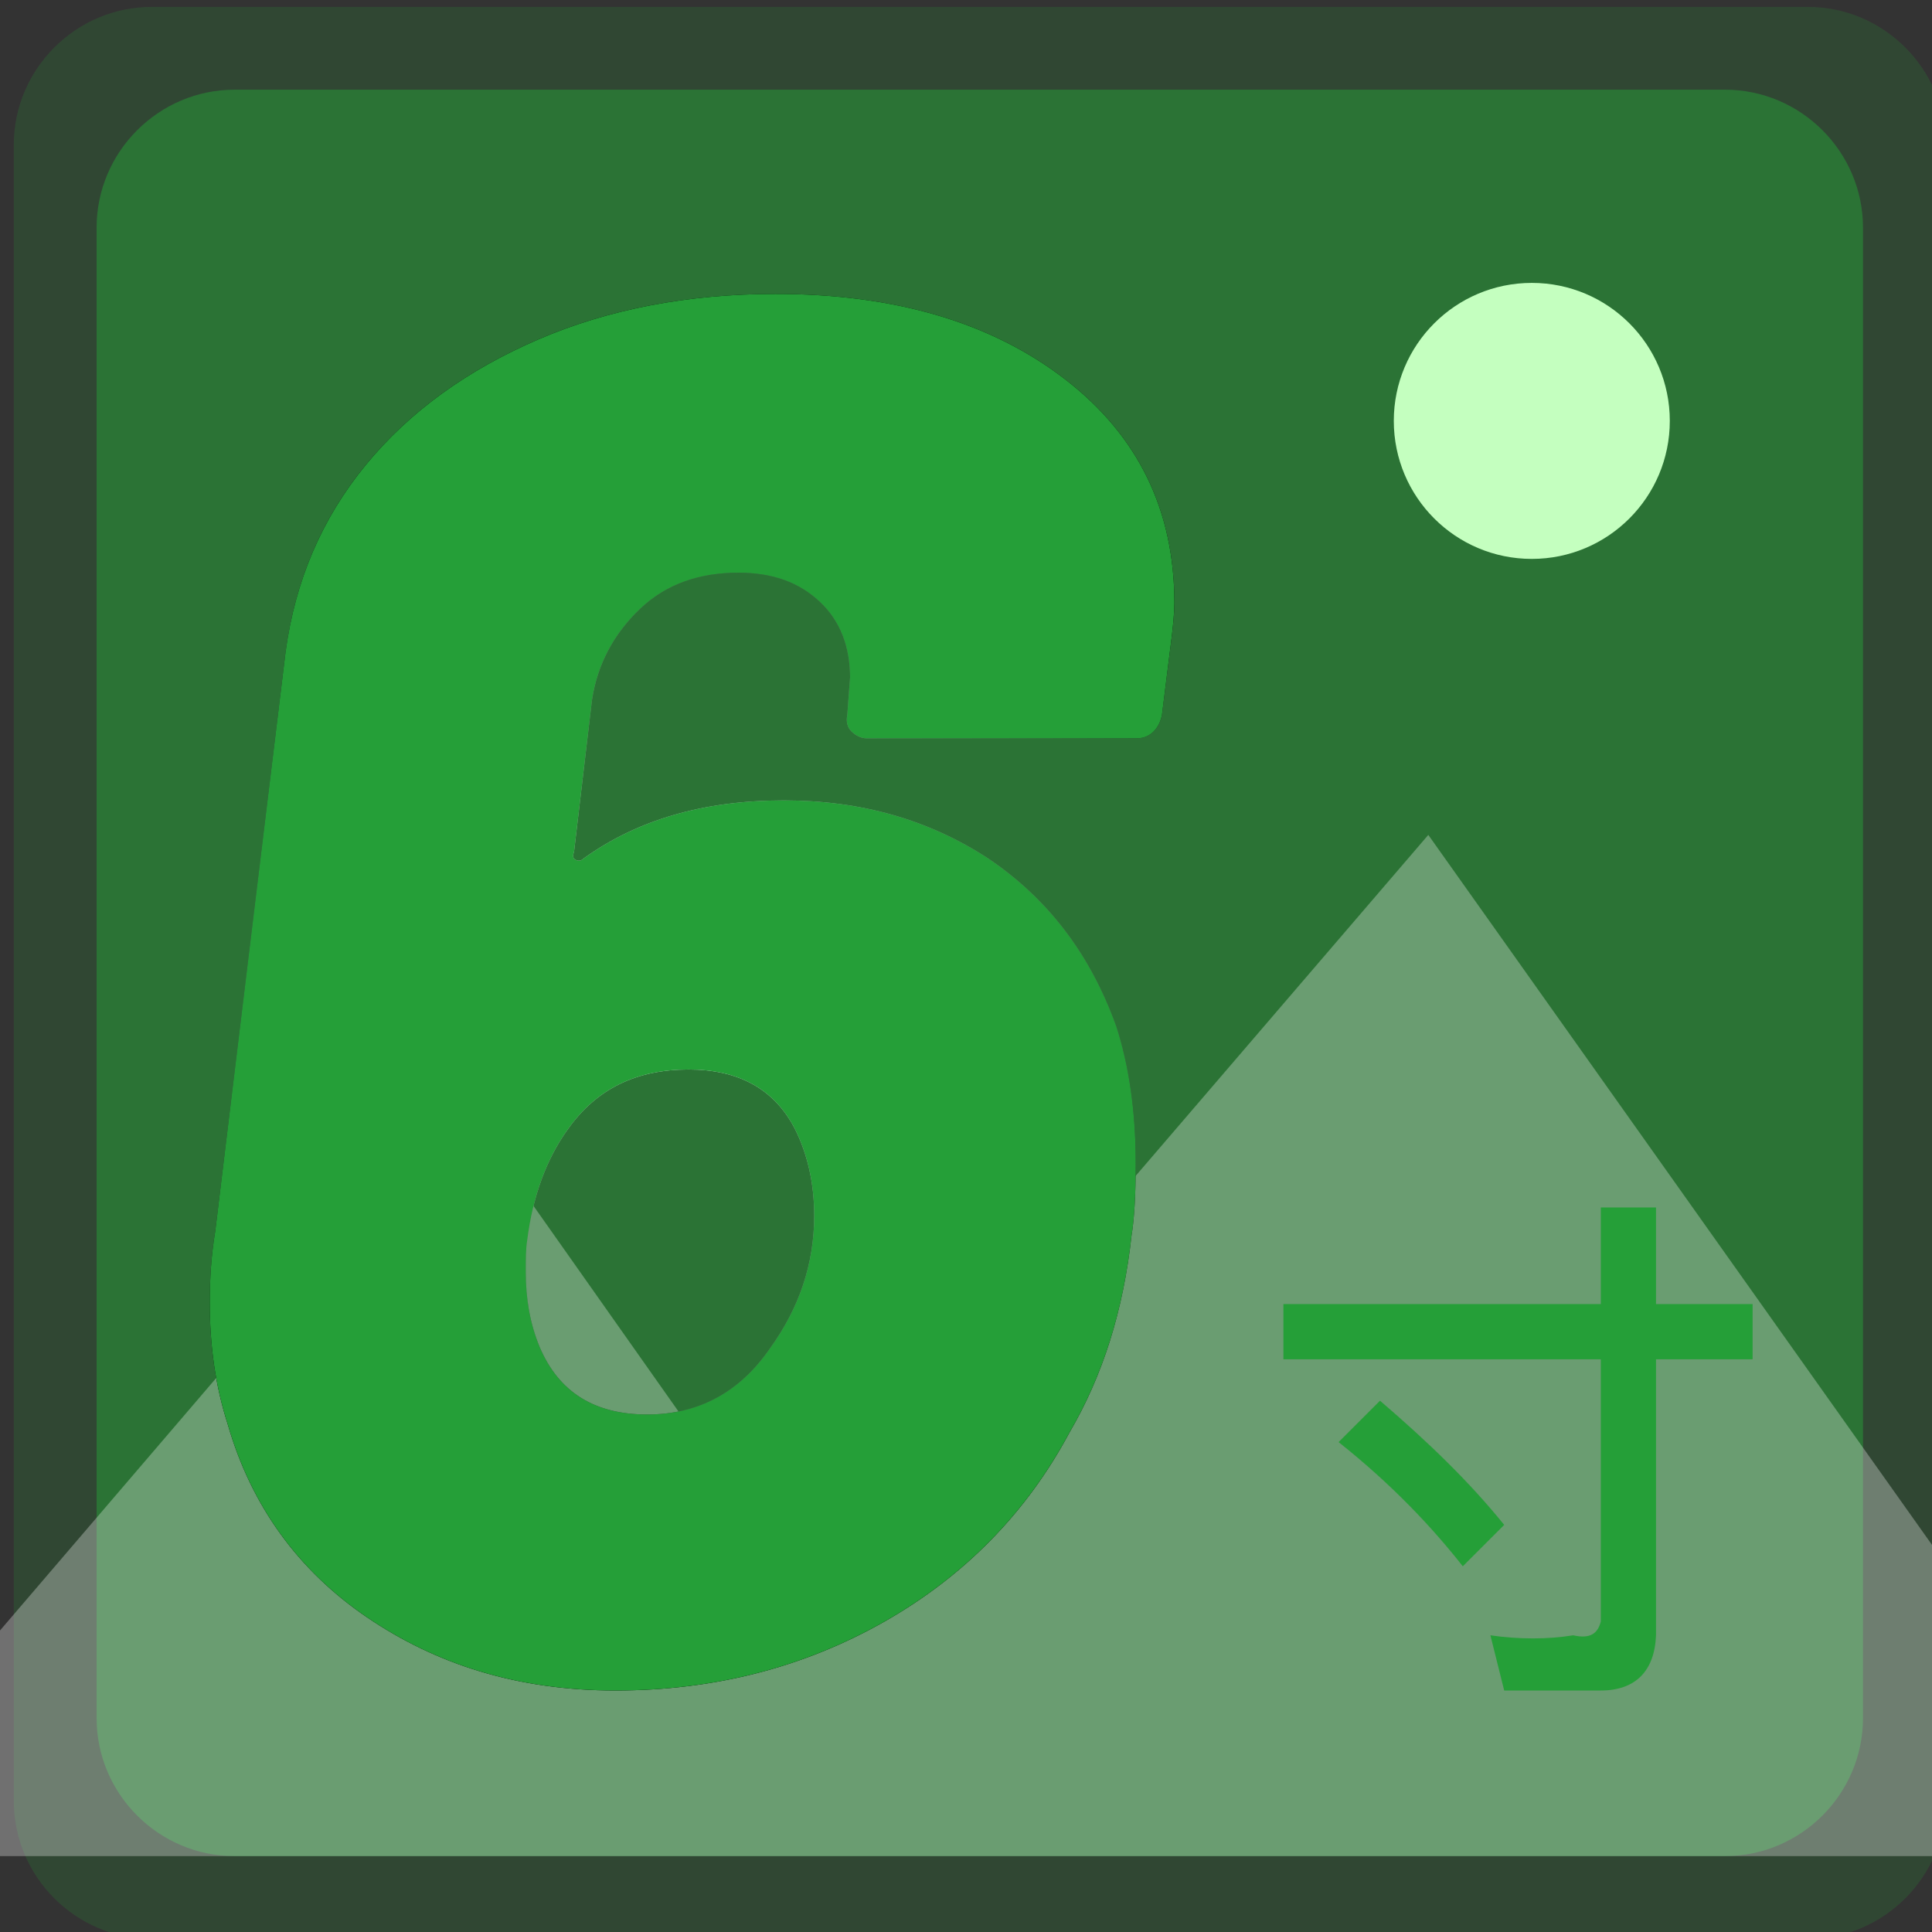 <?xml version="1.0" encoding="utf-8"?>
<!-- Generator: Adobe Illustrator 23.0.0, SVG Export Plug-In . SVG Version: 6.00 Build 0)  -->
<svg version="1.1" id="图层_1" xmlns="http://www.w3.org/2000/svg" xmlns:xlink="http://www.w3.org/1999/xlink" x="0px" y="0px"
	 viewBox="0 0 140 140" style="enable-background:new 0 0 140 140;" xml:space="preserve">
<rect x="0" y="0" width="140" height="140" fill="#333333" stroke="none"/>
<style type="text/css">
	.st0{opacity:0.19;fill-rule:evenodd;clip-rule:evenodd;fill:#259F38;enable-background:new    ;}
	.st1{opacity:0.5;}
	.st2{fill-rule:evenodd;clip-rule:evenodd;fill:#259F38;}
	.st3{clip-path:url(#SVGID_5_);}
	.st4{opacity:0.3;clip-path:url(#SVGID_6_);fill-rule:evenodd;clip-rule:evenodd;fill:#FFFFFF;enable-background:new    ;}
	.st5{opacity:0.3;fill-rule:evenodd;clip-rule:evenodd;fill:#FFFFFF;enable-background:new    ;}
	.st6{fill-rule:evenodd;clip-rule:evenodd;fill:#C4FFBF;}
	.st7{fill:url(#path-4_2_);}
	.st8{fill:url(#SVGID_7_);}
	.st9{fill:#259F38;}
</style>
<title>6cun</title>
<path id="矩形_1_" class="st0" d="M141,130.5c0,5.5-4.5,10-10,10H11c-5.5,0-10-4.5-10-10v-120c0-5.5,4.5-10,10-10h120
	c5.5,0,10,4.5,10,10"/>
<g id="蒙版_1_" class="st1">
	<path class="st2" d="M17,6.5h108c5.5,0,10,4.5,10,10v108c0,5.5-4.5,10-10,10H17c-5.5,0-10-4.5-10-10v-108C7,11,11.5,6.5,17,6.5z"/>
</g>
<g>
	<g>
		<defs>
			<polygon id="SVGID_1_" points="1,1 2,1 1,2 			"/>
		</defs>
		<clipPath id="SVGID_2_">
			<use xlink:href="#SVGID_1_"  style="overflow:visible;"/>
		</clipPath>
	</g>
	<g>
		<defs>
			<polygon id="SVGID_3_" points="1,1 2,1 1,2 			"/>
		</defs>
		<defs>
			<polygon id="SVGID_4_" points="-1,-1 -2,-1 -1,-2 			"/>
		</defs>
		<clipPath id="SVGID_5_">
			<use xlink:href="#SVGID_3_"  style="overflow:visible;"/>
		</clipPath>
		<clipPath id="SVGID_6_" class="st3">
			<use xlink:href="#SVGID_4_"  style="overflow:visible;"/>
		</clipPath>
		<path id="形状结合_3_" class="st4" d="M156,134.5H-14"/>
	</g>
</g>
<path id="形状结合_1_" class="st5" d="M-14,134.5l47.1-55l24.4,34.6l46-53.6l52.5,74"/>
<circle id="椭圆形_1_" class="st6" cx="111" cy="30.5" r="10"/>
<g>
	<g>
		
			<radialGradient id="path-4_2_" cx="50.15" cy="70.1" r="43.485" gradientTransform="matrix(1 0 0 -1 0 142)" gradientUnits="userSpaceOnUse">
			<stop  offset="0" style="stop-color:#FFFFFF"/>
			<stop  offset="1" style="stop-color:#000000"/>
		</radialGradient>
		<path id="path-4_1_" class="st7" d="M44.6,122.5c7.2,0,13.7-1.7,19.5-5s10.3-7.9,13.4-13.7c2.4-4.1,3.9-8.8,4.5-14.3
			c0.2-1.2,0.3-3,0.3-5.2c0-3.8-0.5-7.1-1.4-9.9c-1.9-5.3-5-9.3-9.3-12.2c-4.3-2.8-9.2-4.2-14.8-4.2c-5.8,0-10.6,1.4-14.5,4.2
			c-0.2,0.2-0.4,0.2-0.6,0.1c-0.2-0.1-0.2-0.3-0.1-0.6l0,0l1.3-11c0.4-2.6,1.6-4.8,3.5-6.6s4.3-2.6,7.1-2.6c2.5,0,4.4,0.7,5.9,2.1
			s2.2,3.3,2.2,5.5l0,0l-0.1,1.3l-0.1,1.4c-0.1,0.5,0,0.9,0.3,1.2s0.7,0.5,1.1,0.5l0,0h19.6c0.5,0,0.9-0.2,1.2-0.5
			c0.3-0.3,0.5-0.7,0.6-1.2l0,0l0.6-4.8c0.2-1.5,0.3-2.6,0.3-3.3c0-6.7-2.6-12.1-7.9-16.2s-12.3-6.2-21-6.2
			c-6.3,0-12.1,1.1-17.2,3.3s-9.3,5.2-12.5,9.1s-5.1,8.4-5.8,13.5l0,0l-5.1,42c-0.3,1.8-0.4,3.5-0.4,5.2c0,3.1,0.4,6,1.3,8.8
			c1.7,5.9,5.1,10.6,10.1,14S37.5,122.5,44.6,122.5z M46.9,102.5c-3.8,0-6.4-1.6-7.8-4.9c-0.7-1.7-1-3.5-1-5.4c0-1,0-1.7,0.1-2.3
			c0.4-3.2,1.4-5.9,2.9-8c2.1-3,5-4.4,8.8-4.4c3.6,0,6.2,1.4,7.7,4.3c0.9,1.8,1.4,3.9,1.4,6.3c0,3.5-1.1,6.7-3.2,9.6
			C53.6,100.9,50.6,102.5,46.9,102.5z"/>
	</g>
	<g>
		
			<radialGradient id="SVGID_7_" cx="38.083" cy="37.166" r="5.801" gradientTransform="matrix(-0.905 0.426 0.589 1.252 -1986.945 -801.921)" gradientUnits="userSpaceOnUse">
			<stop  offset="2.225240e-07" style="stop-color:#259F38;stop-opacity:0.5"/>
			<stop  offset="1" style="stop-color:#259F38"/>
		</radialGradient>
		<path class="st8" d="M44.6,122.5c7.2,0,13.7-1.7,19.5-5s10.3-7.9,13.4-13.7c2.4-4.1,3.9-8.8,4.5-14.3c0.2-1.2,0.3-3,0.3-5.2
			c0-3.8-0.5-7.1-1.4-9.9c-1.9-5.3-5-9.3-9.3-12.2c-4.3-2.8-9.2-4.2-14.8-4.2c-5.8,0-10.6,1.4-14.5,4.2c-0.2,0.2-0.4,0.2-0.6,0.1
			c-0.2-0.1-0.2-0.3-0.1-0.6l0,0l1.3-11c0.4-2.6,1.6-4.8,3.5-6.6s4.3-2.6,7.1-2.6c2.5,0,4.4,0.7,5.9,2.1s2.2,3.3,2.2,5.5l0,0
			l-0.1,1.3l-0.1,1.4c-0.1,0.5,0,0.9,0.3,1.2s0.7,0.5,1.1,0.5l0,0h19.6c0.5,0,0.9-0.2,1.2-0.5c0.3-0.3,0.5-0.7,0.6-1.2l0,0l0.6-4.8
			c0.2-1.5,0.3-2.6,0.3-3.3c0-6.7-2.6-12.1-7.9-16.2s-12.3-6.2-21-6.2c-6.3,0-12.1,1.1-17.2,3.3s-9.3,5.2-12.5,9.1
			s-5.1,8.4-5.8,13.5l0,0l-5.1,42c-0.3,1.8-0.4,3.5-0.4,5.2c0,3.1,0.4,6,1.3,8.8c1.7,5.9,5.1,10.6,10.1,14S37.5,122.5,44.6,122.5z
			 M46.9,102.5c-3.8,0-6.4-1.6-7.8-4.9c-0.7-1.7-1-3.5-1-5.4c0-1,0-1.7,0.1-2.3c0.4-3.2,1.4-5.9,2.9-8c2.1-3,5-4.4,8.8-4.4
			c3.6,0,6.2,1.4,7.7,4.3c0.9,1.8,1.4,3.9,1.4,6.3c0,3.5-1.1,6.7-3.2,9.6C53.6,100.9,50.6,102.5,46.9,102.5z"/>
	</g>
</g>
<path id="寸_1_" class="st9" d="M116,122.5c2.5,0,3.9-1.4,4-4v-20h7v-4h-7v-7h-4v7H93v4h23v19c-0.2,0.8-0.7,1.3-2,1
	c-1.8,0.3-4,0.3-6,0l1,4H116z M106,113.5l3-3c-2.5-3.1-5.5-6-9-9l-3,3C100.9,107.6,103.8,110.7,106,113.5z"/>
</svg>
